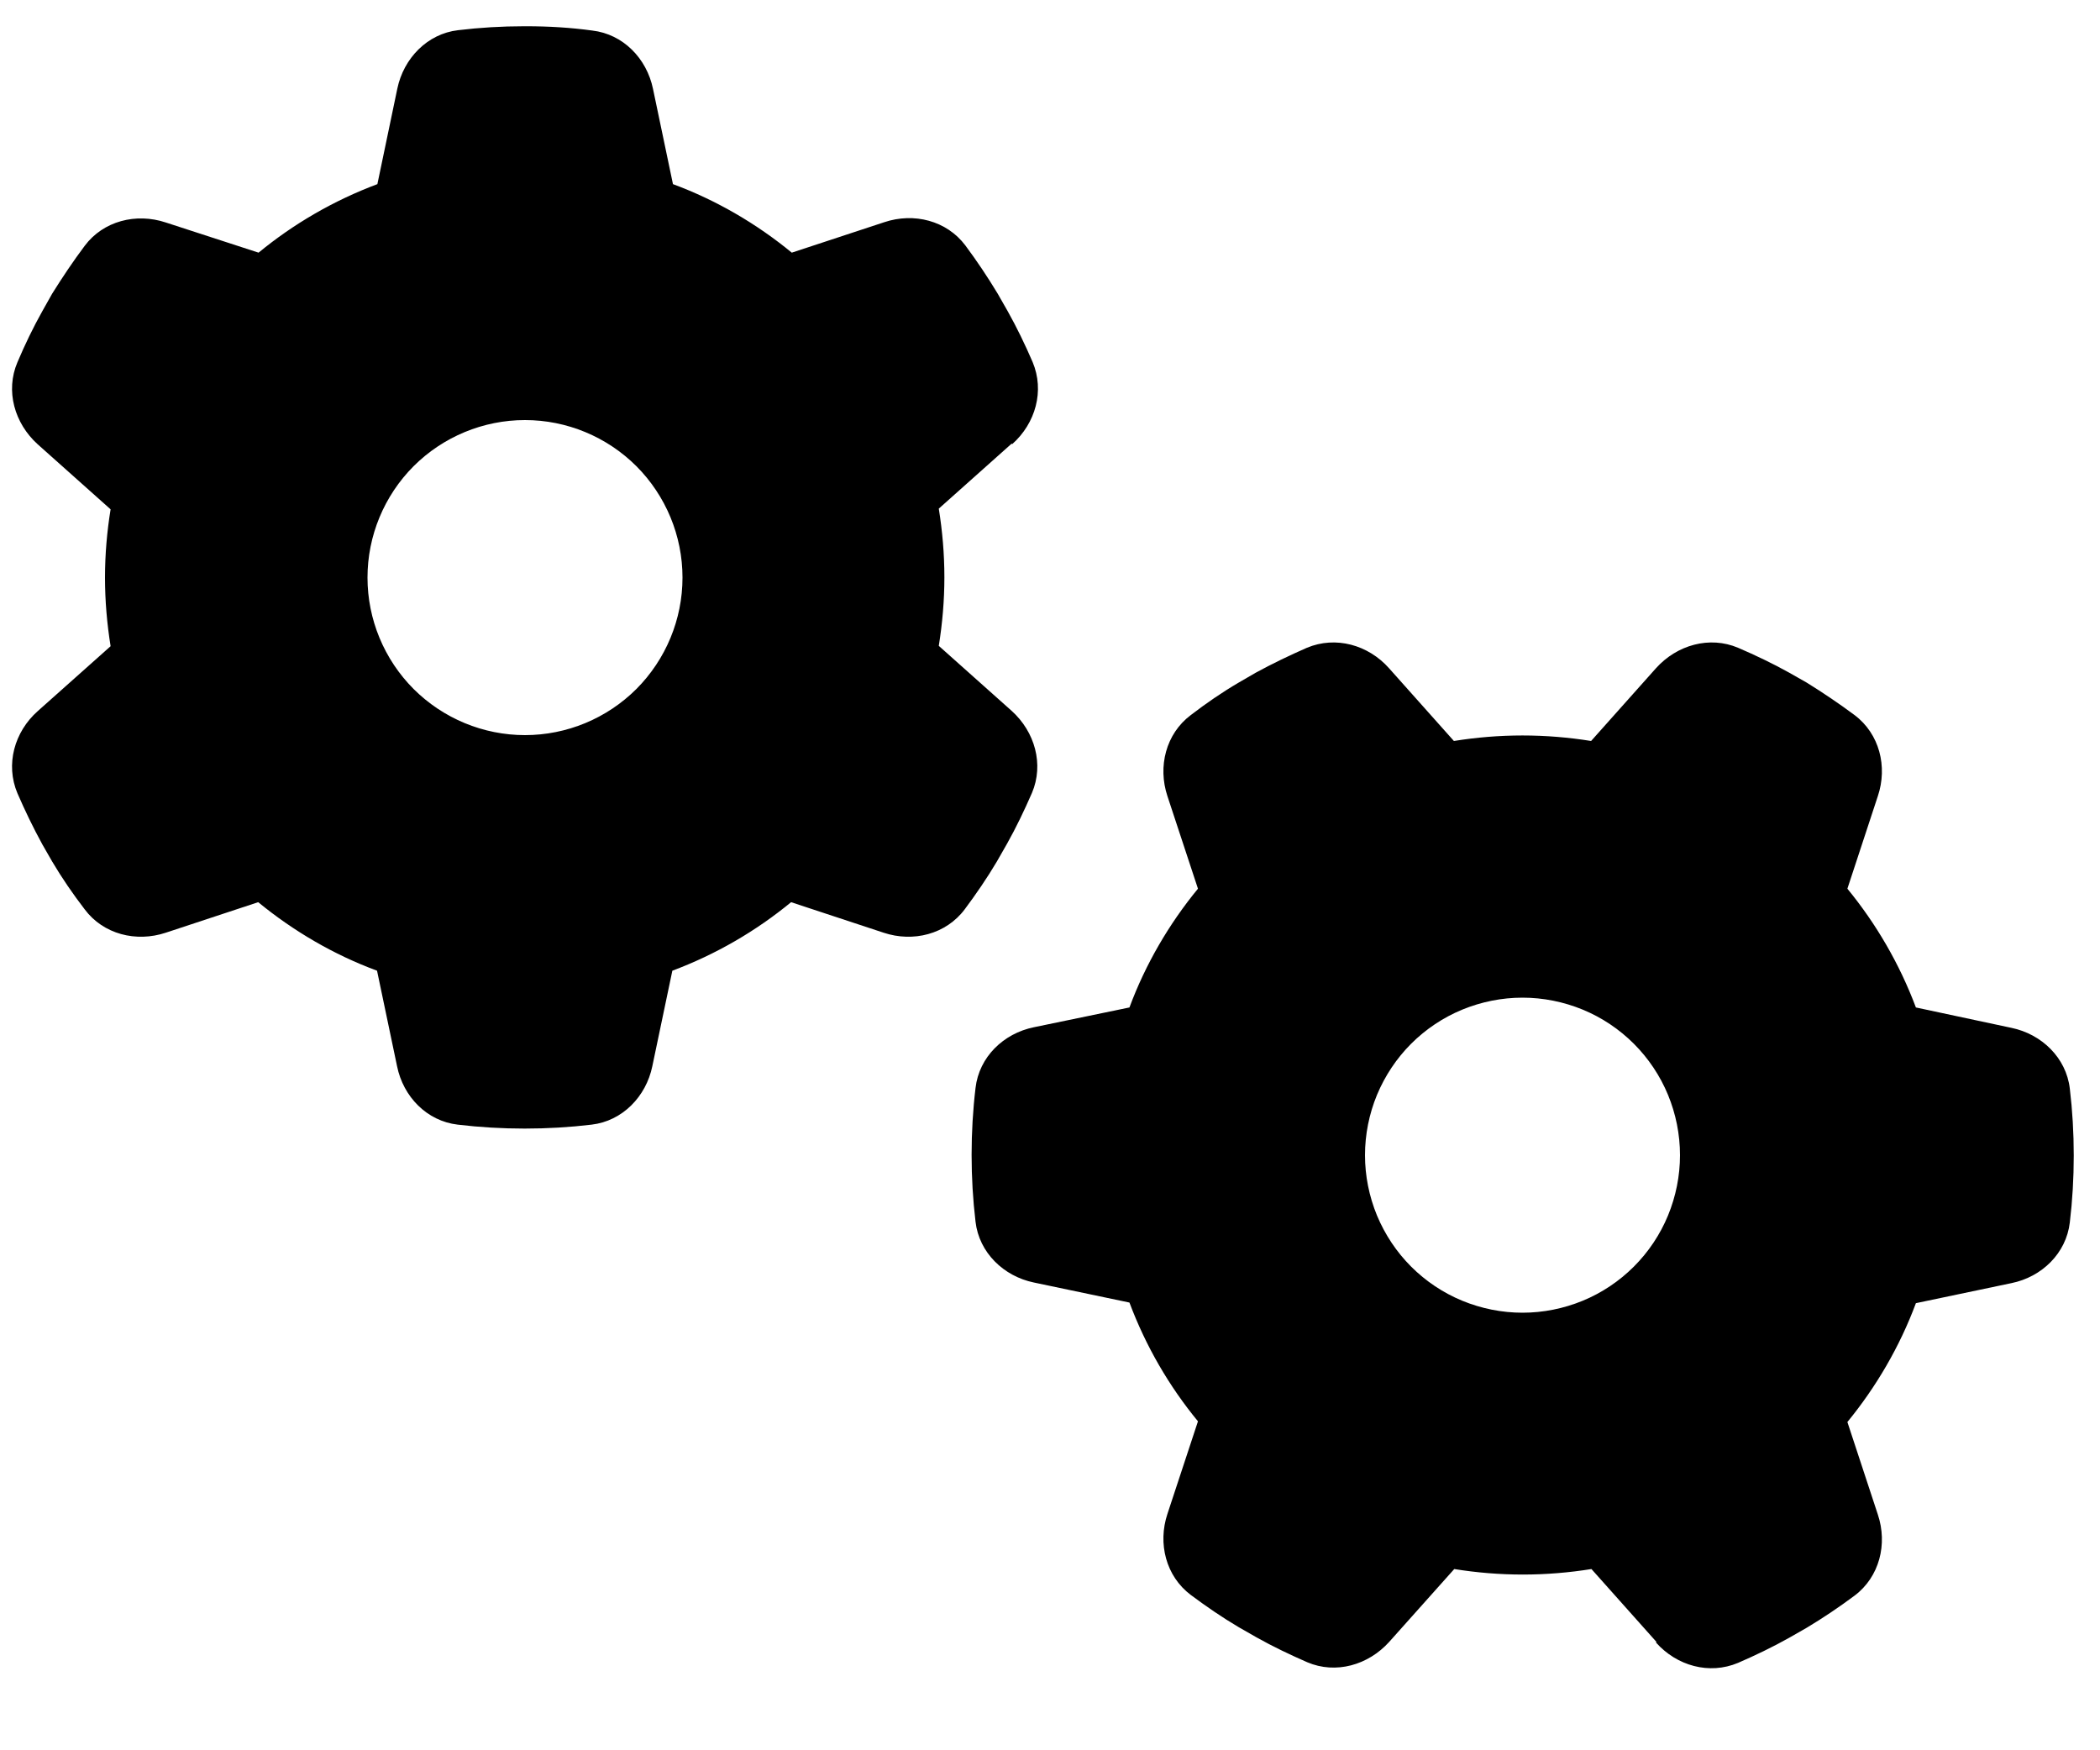 <svg width="24" height="20" viewBox="0 0 24 20" fill="none" xmlns="http://www.w3.org/2000/svg">
<path d="M11.569 5.074C11.835 4.837 11.94 4.466 11.801 4.136C11.715 3.937 11.621 3.742 11.516 3.555L11.4 3.352C11.287 3.165 11.164 2.981 11.033 2.805C10.819 2.52 10.444 2.426 10.106 2.539L9.049 2.887C8.648 2.557 8.186 2.287 7.691 2.104L7.463 1.016C7.391 0.667 7.121 0.39 6.769 0.349C6.521 0.315 6.27 0.3 6.015 0.3H5.989C5.734 0.3 5.483 0.315 5.235 0.345C4.883 0.386 4.613 0.667 4.541 1.012L4.313 2.104C3.814 2.291 3.356 2.557 2.955 2.887L1.894 2.542C1.556 2.43 1.181 2.524 0.968 2.809C0.836 2.985 0.713 3.169 0.596 3.356L0.484 3.555C0.379 3.742 0.285 3.937 0.199 4.14C0.06 4.466 0.165 4.837 0.431 5.077L1.264 5.82C1.223 6.071 1.2 6.334 1.2 6.6C1.2 6.866 1.223 7.129 1.264 7.384L0.431 8.126C0.165 8.362 0.06 8.734 0.199 9.064C0.285 9.262 0.379 9.457 0.484 9.649L0.596 9.844C0.709 10.035 0.833 10.215 0.968 10.391C1.181 10.676 1.556 10.77 1.894 10.658L2.951 10.309C3.353 10.639 3.814 10.909 4.309 11.092L4.538 12.184C4.609 12.533 4.879 12.81 5.231 12.851C5.483 12.881 5.738 12.896 5.996 12.896C6.255 12.896 6.51 12.881 6.761 12.851C7.114 12.81 7.384 12.529 7.455 12.184L7.684 11.092C8.183 10.905 8.64 10.639 9.041 10.309L10.099 10.658C10.436 10.77 10.811 10.676 11.025 10.391C11.156 10.215 11.28 10.035 11.393 9.844L11.509 9.641C11.614 9.454 11.707 9.259 11.794 9.06C11.932 8.734 11.828 8.362 11.561 8.122L10.729 7.38C10.77 7.125 10.793 6.862 10.793 6.596C10.793 6.33 10.77 6.067 10.729 5.812L11.561 5.07L11.569 5.074ZM4.2 6.6C4.2 6.123 4.39 5.665 4.727 5.327C5.065 4.99 5.523 4.8 6 4.8C6.477 4.8 6.935 4.99 7.273 5.327C7.61 5.665 7.8 6.123 7.8 6.6C7.8 7.077 7.61 7.535 7.273 7.873C6.935 8.21 6.477 8.4 6 8.4C5.523 8.4 5.065 8.21 4.727 7.873C4.39 7.535 4.2 7.077 4.2 6.6ZM18.926 18.769C19.163 19.035 19.534 19.14 19.864 19.001C20.062 18.915 20.258 18.821 20.445 18.716L20.648 18.6C20.835 18.488 21.019 18.364 21.195 18.233C21.48 18.019 21.574 17.644 21.461 17.306L21.113 16.249C21.442 15.848 21.712 15.386 21.896 14.891L22.988 14.662C23.336 14.591 23.614 14.321 23.655 13.969C23.685 13.717 23.7 13.463 23.7 13.204C23.7 12.945 23.685 12.69 23.655 12.439C23.614 12.086 23.332 11.816 22.988 11.745L21.896 11.512C21.709 11.014 21.442 10.556 21.113 10.155L21.461 9.097C21.574 8.76 21.48 8.385 21.195 8.171C21.019 8.04 20.835 7.916 20.648 7.8L20.449 7.687C20.261 7.582 20.066 7.489 19.864 7.402C19.538 7.264 19.166 7.369 18.926 7.635L18.184 8.467C17.929 8.426 17.666 8.404 17.4 8.404C17.134 8.404 16.871 8.426 16.616 8.467L15.874 7.635C15.637 7.369 15.266 7.264 14.936 7.402C14.738 7.489 14.543 7.582 14.351 7.687L14.156 7.8C13.965 7.912 13.785 8.036 13.609 8.171C13.324 8.385 13.23 8.76 13.342 9.097L13.691 10.155C13.361 10.556 13.091 11.018 12.908 11.512L11.816 11.738C11.467 11.809 11.19 12.079 11.149 12.431C11.119 12.682 11.104 12.938 11.104 13.196C11.104 13.455 11.119 13.71 11.149 13.961C11.19 14.314 11.471 14.584 11.816 14.655L12.908 14.884C13.095 15.383 13.361 15.84 13.691 16.241L13.342 17.299C13.23 17.636 13.324 18.011 13.609 18.225C13.785 18.356 13.965 18.48 14.156 18.593L14.359 18.709C14.546 18.814 14.741 18.907 14.94 18.994C15.266 19.133 15.637 19.027 15.877 18.761L16.62 17.929C16.875 17.97 17.137 17.992 17.404 17.992C17.67 17.992 17.933 17.97 18.188 17.929L18.93 18.761L18.926 18.769ZM17.4 11.4C17.636 11.4 17.87 11.447 18.089 11.537C18.307 11.627 18.506 11.76 18.673 11.927C18.84 12.094 18.973 12.293 19.063 12.511C19.153 12.729 19.2 12.964 19.2 13.2C19.2 13.436 19.153 13.67 19.063 13.889C18.973 14.107 18.84 14.306 18.673 14.473C18.506 14.64 18.307 14.773 18.089 14.863C17.87 14.953 17.636 15 17.4 15C17.164 15 16.93 14.953 16.711 14.863C16.493 14.773 16.294 14.64 16.127 14.473C15.96 14.306 15.828 14.107 15.737 13.889C15.647 13.67 15.6 13.436 15.6 13.2C15.6 12.964 15.647 12.729 15.737 12.511C15.828 12.293 15.96 12.094 16.127 11.927C16.294 11.76 16.493 11.627 16.711 11.537C16.93 11.447 17.164 11.4 17.4 11.4Z" fill="black"/>
</svg>
